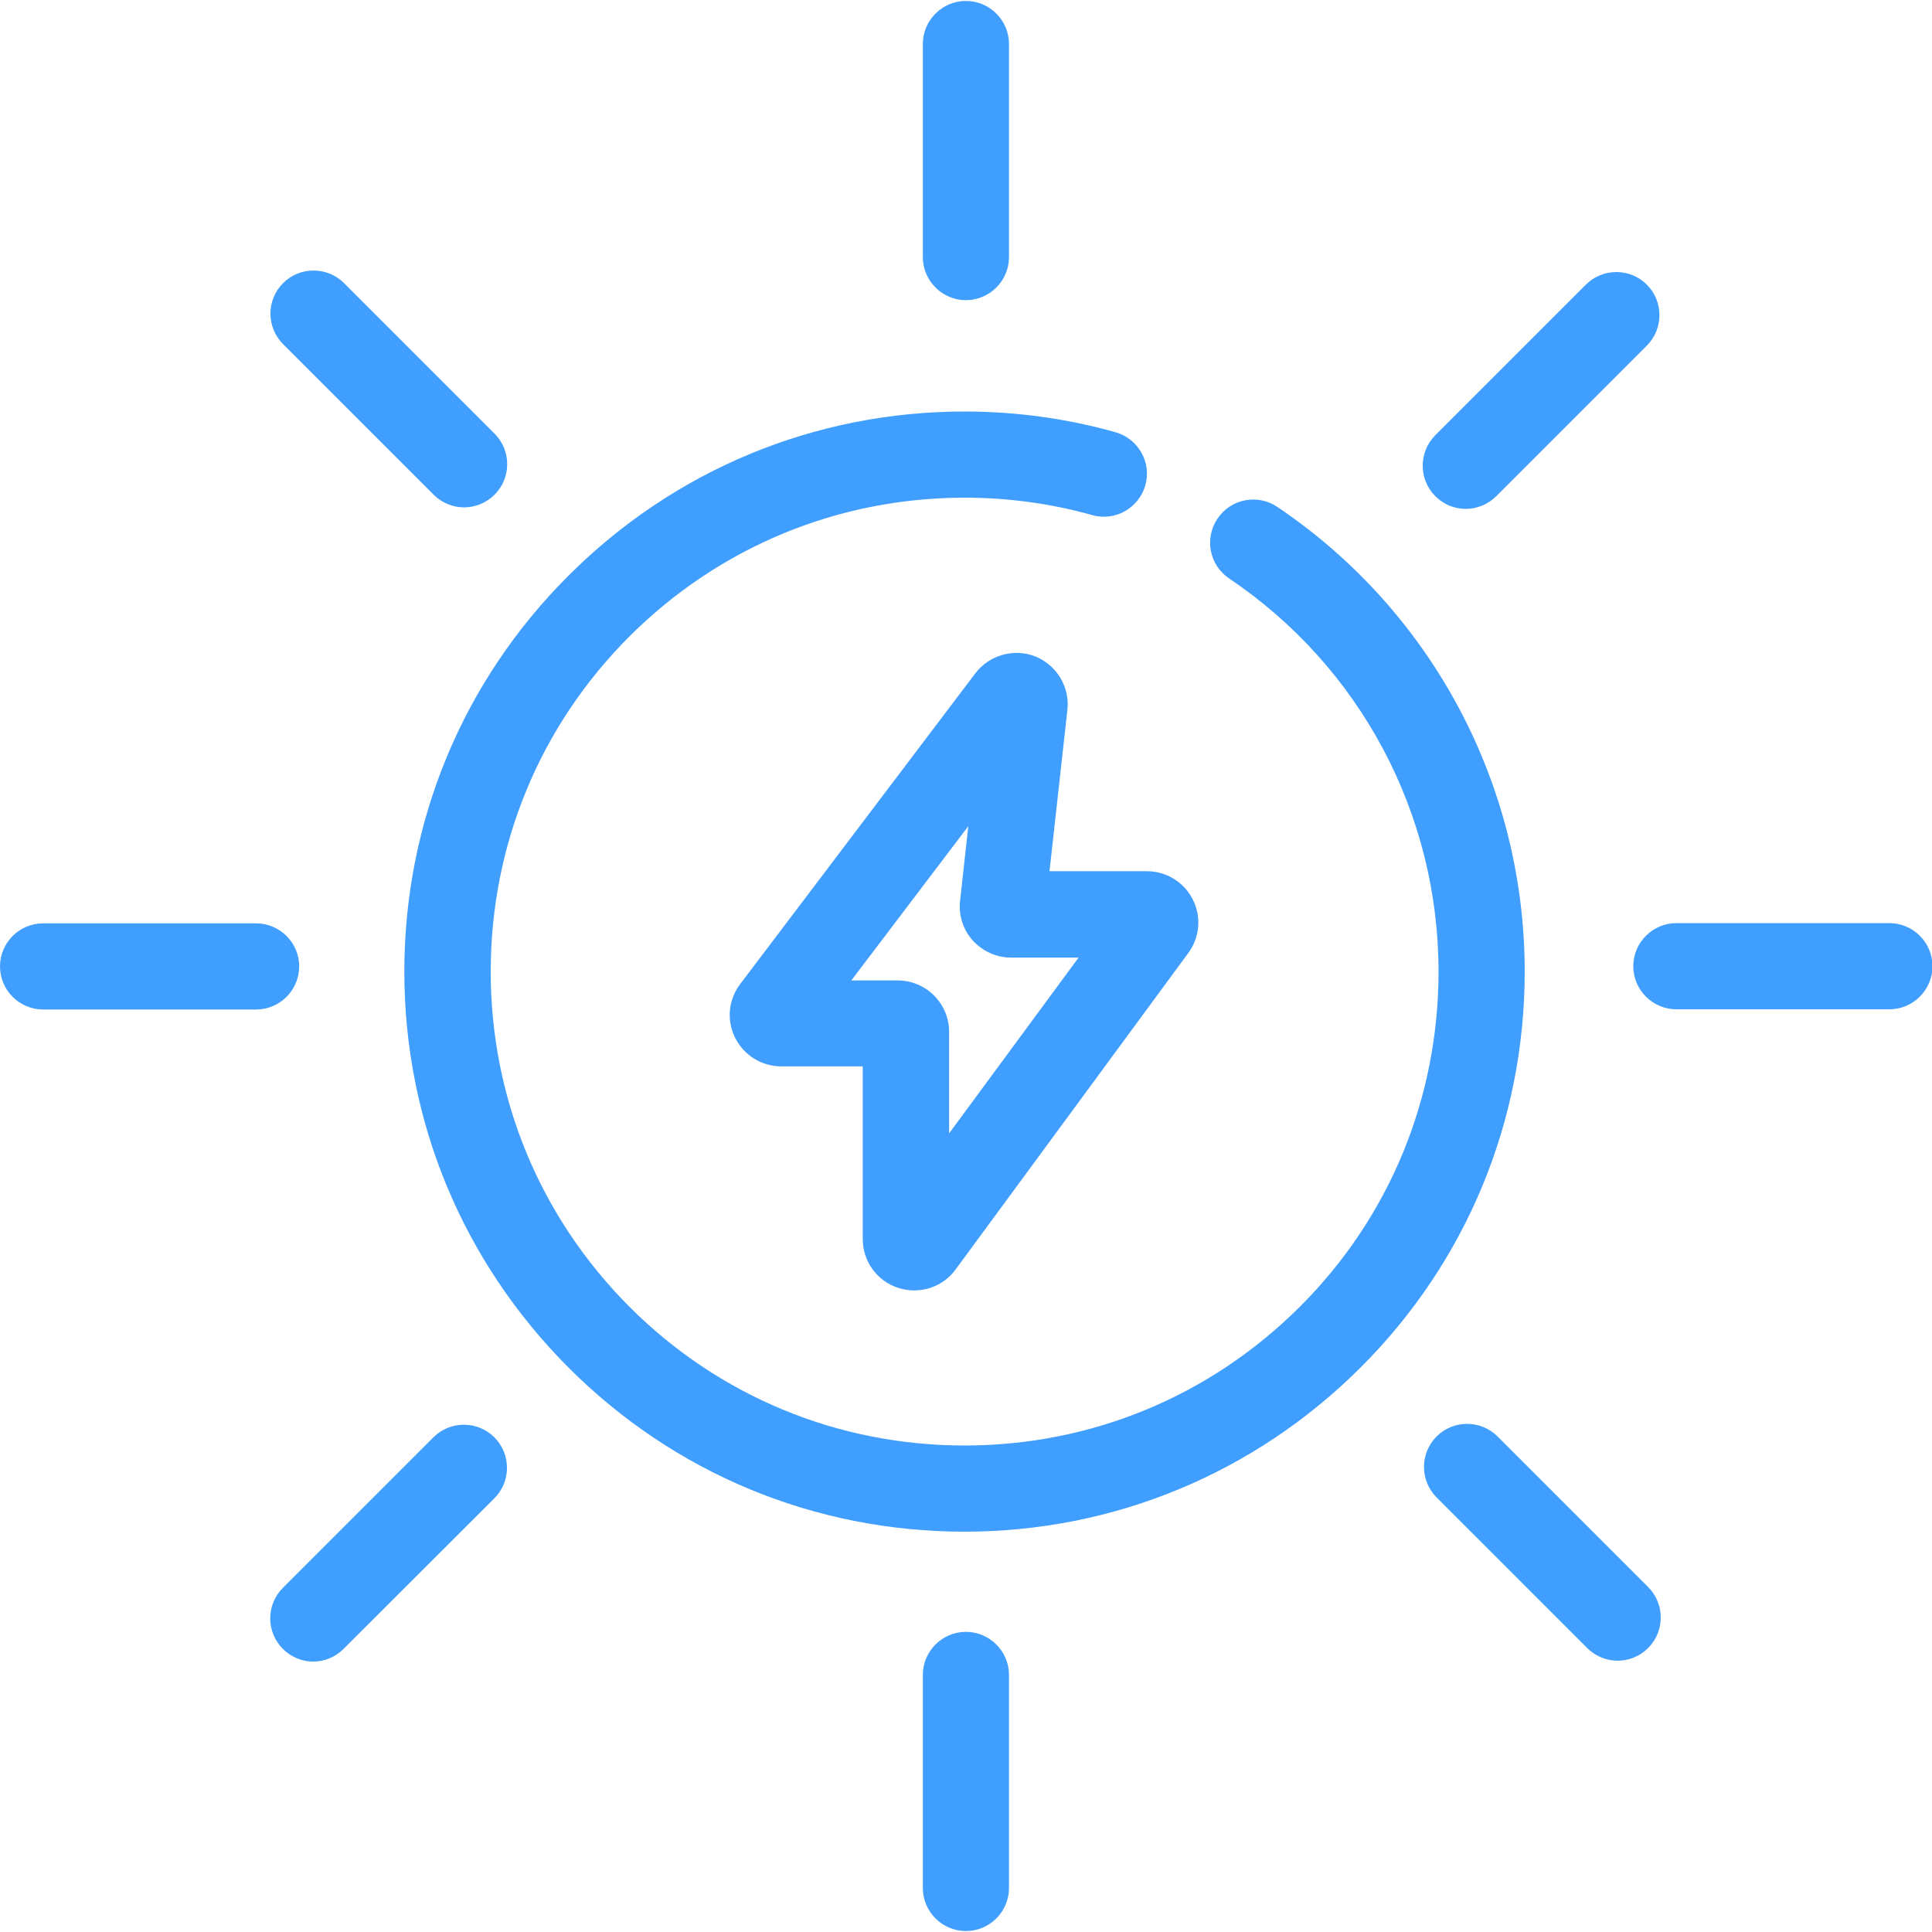 <svg t="1694946111908" class="icon" viewBox="0 0 1025 1024" version="1.1" xmlns="http://www.w3.org/2000/svg" p-id="4391" id="mx_n_1694946111910" width="200" height="200"><path d="M511.657 812.114c-79.314 0-153.943-30.857-210.057-87.086S214.514 594.286 214.514 514.971s30.857-153.943 87.086-210.057c56.114-56.114 130.743-87.086 210.057-87.086 27.2 0 54.171 3.657 80.114 10.971 12.114 3.429 19.314 16 15.886 28.114-3.429 12.114-16 19.314-28.114 15.886-21.943-6.171-44.8-9.257-67.771-9.257-67.2 0-130.286 26.171-177.829 73.6-47.543 47.543-73.6 110.629-73.6 177.829s26.171 130.286 73.6 177.829c47.543 47.543 110.629 73.6 177.829 73.6s130.286-26.171 177.829-73.6 73.6-110.629 73.6-177.829c0-83.771-41.486-161.714-111.086-208.571-10.514-7.086-13.257-21.257-6.171-31.771 7.086-10.514 21.257-13.257 31.771-6.171 82.171 55.429 131.2 147.543 131.2 246.514 0 79.314-30.857 153.943-87.086 210.057s-130.857 87.086-210.171 87.086zM512.457 158.743c-12.571 0-22.857-10.286-22.857-22.857V22.857c0-12.571 10.286-22.857 22.857-22.857s22.857 10.286 22.857 22.857v113.029c0 12.571-10.286 22.857-22.857 22.857zM512.457 1024c-12.571 0-22.857-10.286-22.857-22.857v-113.029c0-12.571 10.286-22.857 22.857-22.857s22.857 10.286 22.857 22.857V1001.143c0 12.571-10.286 22.857-22.857 22.857zM135.771 535.086H22.857c-12.571 0-22.857-10.286-22.857-22.857s10.286-22.857 22.857-22.857h113.029c12.571 0 22.857 10.286 22.857 22.857-0.114 12.686-10.286 22.857-22.971 22.857zM858.171 880.571c-5.829 0-11.657-2.286-16.114-6.743l-79.886-79.886c-8.914-8.914-8.914-23.429 0-32.343 8.914-8.914 23.429-8.914 32.343 0l79.886 79.886c8.914 8.914 8.914 23.429 0 32.343-4.571 4.571-10.4 6.743-16.229 6.743zM246.171 268.686c-5.829 0-11.657-2.286-16.114-6.743l-79.886-79.886c-8.914-8.914-8.914-23.429 0-32.343s23.429-8.914 32.343 0l79.886 79.886c8.914 8.914 8.914 23.429 0 32.343-4.457 4.457-10.4 6.743-16.229 6.743zM777.6 269.486c-5.829 0-11.657-2.286-16.114-6.743-8.914-8.914-8.914-23.429 0-32.343l79.886-79.886c8.914-8.914 23.429-8.914 32.343 0s8.914 23.429 0 32.343l-79.886 79.886c-4.457 4.457-10.4 6.743-16.229 6.743zM166.171 881.029c-5.829 0-11.657-2.286-16.114-6.743-8.914-8.914-8.914-23.429 0-32.343l79.886-79.886c8.914-8.914 23.429-8.914 32.343 0s8.914 23.429 0 32.343l-80 79.886c-4.457 4.457-10.286 6.743-16.114 6.743zM1002.4 534.971h-113.029c-12.571 0-22.857-10.286-22.857-22.857s10.286-22.857 22.857-22.857h113.029c12.571 0 22.857 10.286 22.857 22.857s-10.286 22.857-22.857 22.857z" p-id="4392" fill="#409eff"></path><path d="M485.029 684.114c-2.857 0-5.714-0.457-8.571-1.371-11.2-3.657-18.743-14.057-18.743-25.943v-91.543h-43.2c-10.4 0-19.771-5.829-24.457-15.086-4.686-9.371-3.657-20.229 2.629-28.571l124.8-164.914c7.429-9.714 20.457-13.371 31.771-8.914 11.314 4.571 18.4 16.114 17.029 28.343l-9.486 85.6h51.657c10.286 0 19.657 5.714 24.343 14.971 4.686 9.257 3.771 20.114-2.4 28.457l-123.429 167.886c-5.257 7.2-13.486 11.086-21.943 11.086z m-33.371-164.457h24.571c15.086 0 27.314 12.229 27.314 27.314v53.829l68.686-93.257h-35.771c-7.771 0-15.086-3.314-20.343-9.029-5.143-5.714-7.657-13.486-6.743-21.143l4.343-39.543-62.057 81.829z" p-id="4393" fill="#409eff"></path></svg>